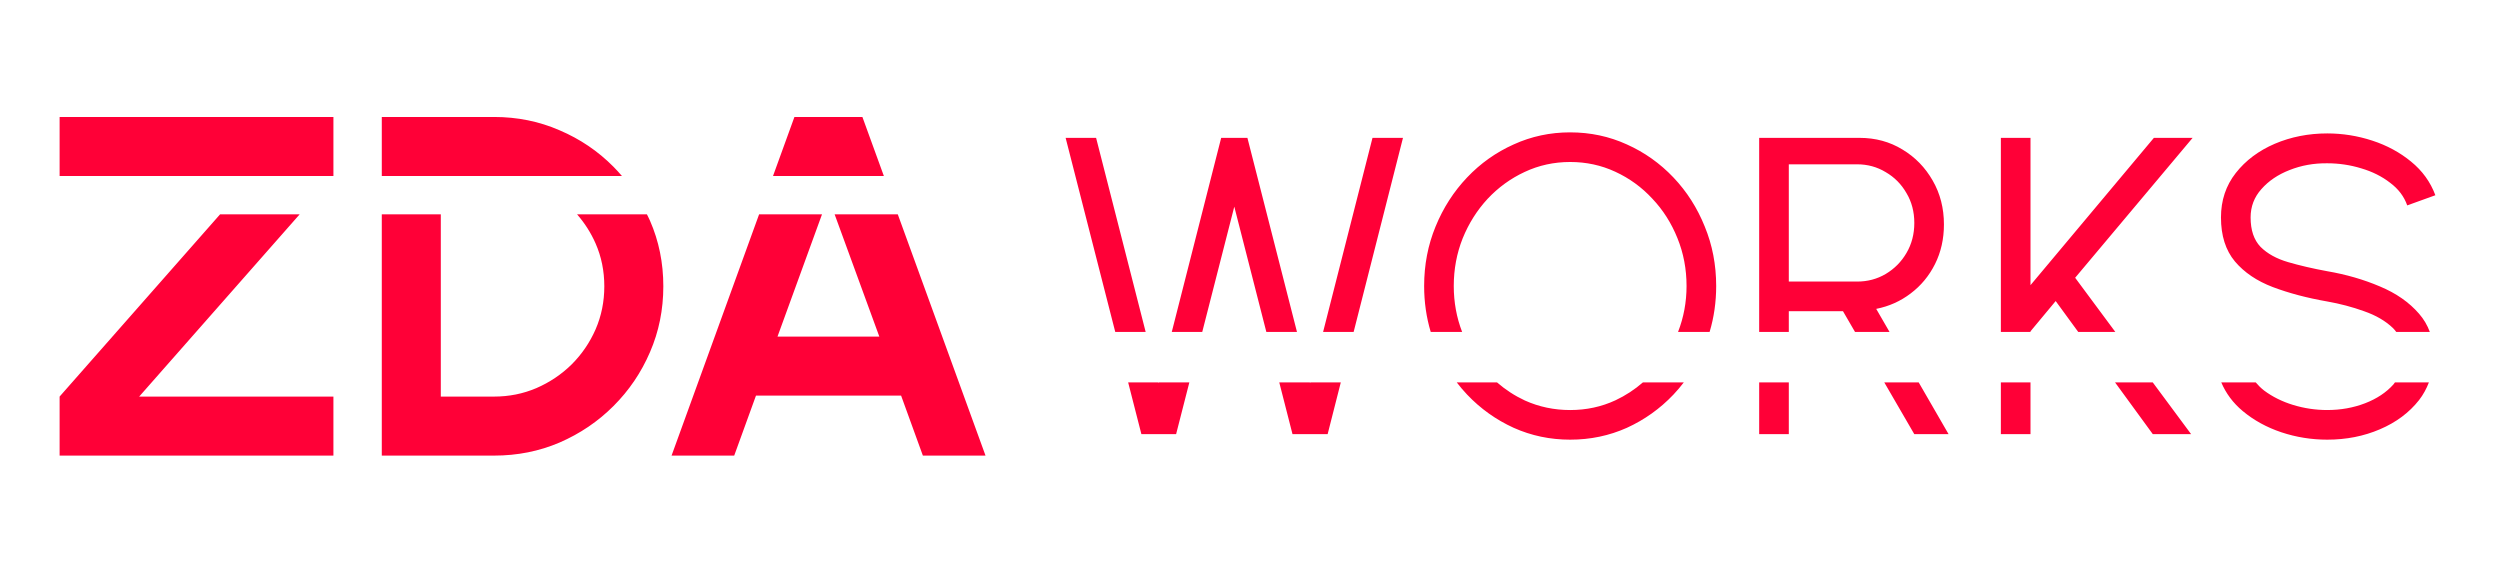 <?xml version="1.0" encoding="UTF-8" standalone="no"?>
<!-- Created with Inkscape (http://www.inkscape.org/) -->

<svg
   width="441"
   height="101"
   viewBox="0 0 441 101"
   version="1.1"
   id="svg1"
   xmlns="http://www.w3.org/2000/svg"
   xmlns:svg="http://www.w3.org/2000/svg"
   xmlns:rdf="http://www.w3.org/1999/02/22-rdf-syntax-ns#"
   xmlns:cc="http://creativecommons.org/ns#"
   xmlns:dc="http://purl.org/dc/elements/1.1/">
  <title
     id="title2">ZDA Works Logo 2024</title>
  <defs
     id="defs1" />
  <g
     id="g1"
     style="display:inline">
    <path
       id="path1"
       style="font-weight:bold;font-size:85.333px;font-family:Urbanist;-inkscape-font-specification:'Urbanist Bold';letter-spacing:0px;display:inline;fill:#ff0037;fill-opacity:1"
       d="m 10.516,20.633 v 10.412 h 34.262 14.037 v -10.412 z m 56.832,0 v 10.412 h 10.41 9.387 22.566 c -0.481,-0.552 -0.963,-1.103 -1.488,-1.623 -2.731,-2.759 -5.903,-4.905 -9.516,-6.441 -3.584,-1.564 -7.438,-2.348 -11.562,-2.348 z m 72.789,0 -3.777,10.412 h 19.553 l -3.785,-10.412 z m 136.842,2.715 c -3.534,0 -6.856,0.71 -9.967,2.129 -3.111,1.394 -5.85,3.335 -8.215,5.824 -2.364,2.489 -4.219,5.375 -5.562,8.66 -1.344,3.26 -2.016,6.757 -2.016,10.49 0,2.827 0.39,5.526 1.16,8.096 h 5.539 c -0.972,-2.531 -1.473,-5.226 -1.473,-8.096 0,-2.962 0.523,-5.76 1.568,-8.398 1.07,-2.638 2.538,-4.966 4.404,-6.982 1.892,-2.016 4.071,-3.595 6.535,-4.74 2.489,-1.17 5.163,-1.756 8.025,-1.756 2.837,0 5.489,0.572 7.953,1.717 2.489,1.145 4.667,2.726 6.533,4.742 1.892,1.991 3.371,4.317 4.441,6.98 1.07,2.638 1.605,5.451 1.605,8.438 0,2.849 -0.508,5.546 -1.498,8.096 h 5.566 c 0.771,-2.57 1.158,-5.269 1.158,-8.096 0,-3.733 -0.672,-7.23 -2.016,-10.49 -1.319,-3.285 -3.161,-6.171 -5.525,-8.66 -2.364,-2.489 -5.102,-4.43 -8.213,-5.824 -3.111,-1.419 -6.447,-2.129 -10.006,-2.129 z m 133.541,0.188 c -3.31,0 -6.396,0.609 -9.258,1.828 -2.837,1.22 -5.127,2.937 -6.869,5.152 -1.742,2.215 -2.613,4.828 -2.613,7.84 0,3.211 0.82,5.799 2.463,7.766 1.643,1.941 3.871,3.447 6.684,4.518 2.837,1.07 6.035,1.917 9.594,2.539 2.265,0.398 4.43,0.97 6.496,1.717 2.091,0.722 3.796,1.717 5.115,2.986 0.216,0.208 0.386,0.44 0.566,0.666 h 5.924 c -0.435,-1.175 -1.061,-2.248 -1.898,-3.205 -1.742,-2.016 -4.044,-3.62 -6.906,-4.814 -2.862,-1.22 -5.962,-2.117 -9.297,-2.689 -2.564,-0.473 -4.865,-1.008 -6.906,-1.605 -2.041,-0.597 -3.659,-1.493 -4.854,-2.688 -1.17,-1.22 -1.754,-2.949 -1.754,-5.189 0,-1.916 0.635,-3.583 1.904,-5.002 1.269,-1.444 2.924,-2.563 4.965,-3.359 2.066,-0.821 4.28,-1.22 6.645,-1.195 2.066,0 4.07,0.299 6.012,0.896 1.941,0.572 3.635,1.417 5.078,2.537 1.468,1.095 2.476,2.428 3.023,3.996 l 4.965,-1.793 C 428.727,32.096 427.296,30.118 425.305,28.5 c -1.966,-1.618 -4.244,-2.849 -6.832,-3.695 -2.588,-0.846 -5.24,-1.27 -7.953,-1.27 z m -222.543,0.783 8.752,34.229 h 5.365 l -8.742,-34.229 z m 27.439,0 -8.713,34.229 h 5.375 l 5.652,-22.096 5.652,22.096 h 5.404 l -8.742,-34.229 z m 26.693,0 -8.713,34.229 h 5.387 l 8.703,-34.229 z m 68.209,0 v 34.229 h 5.227 v -3.652 h 9.557 l 2.119,3.652 h 6.09 l -2.348,-4.062 c 2.265,-0.448 4.294,-1.358 6.086,-2.727 1.817,-1.369 3.248,-3.099 4.293,-5.189 1.045,-2.091 1.568,-4.417 1.568,-6.98 0,-2.862 -0.659,-5.439 -1.979,-7.729 -1.319,-2.315 -3.1,-4.144 -5.34,-5.488 -2.24,-1.369 -4.753,-2.053 -7.541,-2.053 z m 42.635,0 v 34.229 h 5.227 v -0.105 l 4.441,-5.338 3.973,5.443 h 6.545 l -7.082,-9.551 20.721,-24.678 h -6.832 L 358.18,50.303 V 24.318 Z m -37.408,4.666 h 12.059 c 1.842,0 3.521,0.462 5.039,1.383 1.543,0.896 2.762,2.127 3.658,3.695 0.921,1.543 1.383,3.297 1.383,5.264 0,1.966 -0.462,3.733 -1.383,5.301 -0.896,1.543 -2.115,2.776 -3.658,3.697 -1.518,0.896 -3.197,1.344 -5.039,1.344 h -12.059 z M 38.82,37.811 10.516,69.955 v 10.412 H 58.814 V 69.955 H 24.553 L 52.857,37.811 Z m 28.527,0 v 42.557 h 19.797 c 4.124,-10e-7 7.979,-0.769 11.562,-2.305 3.612,-1.564 6.785,-3.713 9.516,-6.443 2.759,-2.759 4.905,-5.93 6.441,-9.514 1.564,-3.612 2.348,-7.481 2.348,-11.605 0,-4.124 -0.783,-7.979 -2.348,-11.562 -0.165,-0.387 -0.364,-0.75 -0.543,-1.127 h -12.322 c 1.338,1.537 2.434,3.243 3.266,5.137 1.024,2.332 1.537,4.851 1.537,7.553 0,2.702 -0.513,5.233 -1.537,7.594 -1.024,2.332 -2.431,4.396 -4.223,6.188 -1.792,1.764 -3.87,3.158 -6.23,4.182 -2.332,0.996 -4.821,1.492 -7.467,1.492 H 77.758 V 37.811 Z m 66.557,0 -15.441,42.557 h 11.051 l 3.84,-10.582 h 25.6 l 3.84,10.582 h 11.051 L 158.371,37.811 H 147.229 L 155.113,59.375 H 137.15 L 145,37.811 Z m 65.102,29.643 2.336,9.133 h 6.123 l 2.336,-9.133 h -5.363 l -0.035,0.135 -0.035,-0.135 z m 26.656,0 2.336,9.133 h 6.197 l 2.322,-9.133 h -5.387 l -0.035,0.135 -0.035,-0.135 z m 31.307,0 c 0.574,0.744 1.177,1.465 1.828,2.15 2.364,2.489 5.104,4.443 8.215,5.861 3.111,1.394 6.433,2.092 9.967,2.092 3.559,0 6.895,-0.698 10.006,-2.092 3.111,-1.419 5.848,-3.372 8.213,-5.861 0.651,-0.685 1.254,-1.407 1.826,-2.15 h -7.213 c -1.458,1.265 -3.067,2.324 -4.842,3.158 -2.464,1.145 -5.128,1.719 -7.99,1.719 -2.837,0 -5.499,-0.562 -7.988,-1.682 -1.792,-0.833 -3.429,-1.902 -4.918,-3.195 z m 53.35,0 v 9.133 h 5.227 v -9.133 z m 22.068,0 5.297,9.133 h 6.047 l -5.275,-9.133 z m 20.566,0 v 9.133 h 5.227 v -9.133 z m 20.141,0 6.664,9.133 h 6.758 l -6.771,-9.133 z m 18.738,0 c 0.821,1.928 2.068,3.625 3.793,5.062 1.941,1.618 4.206,2.863 6.795,3.734 2.613,0.871 5.312,1.307 8.1,1.307 3.36,0 6.46,-0.611 9.297,-1.83 2.862,-1.22 5.164,-2.937 6.906,-5.152 0.752,-0.966 1.309,-2.016 1.736,-3.121 h -5.988 c -0.093,0.118 -0.165,0.245 -0.266,0.359 -1.269,1.419 -2.936,2.526 -5.002,3.322 -2.066,0.796 -4.294,1.195 -6.684,1.195 -2.041,0 -4.044,-0.299 -6.01,-0.896 -1.941,-0.597 -3.647,-1.444 -5.115,-2.539 -0.572,-0.444 -1.053,-0.931 -1.484,-1.441 z" />
  </g>
</svg>
